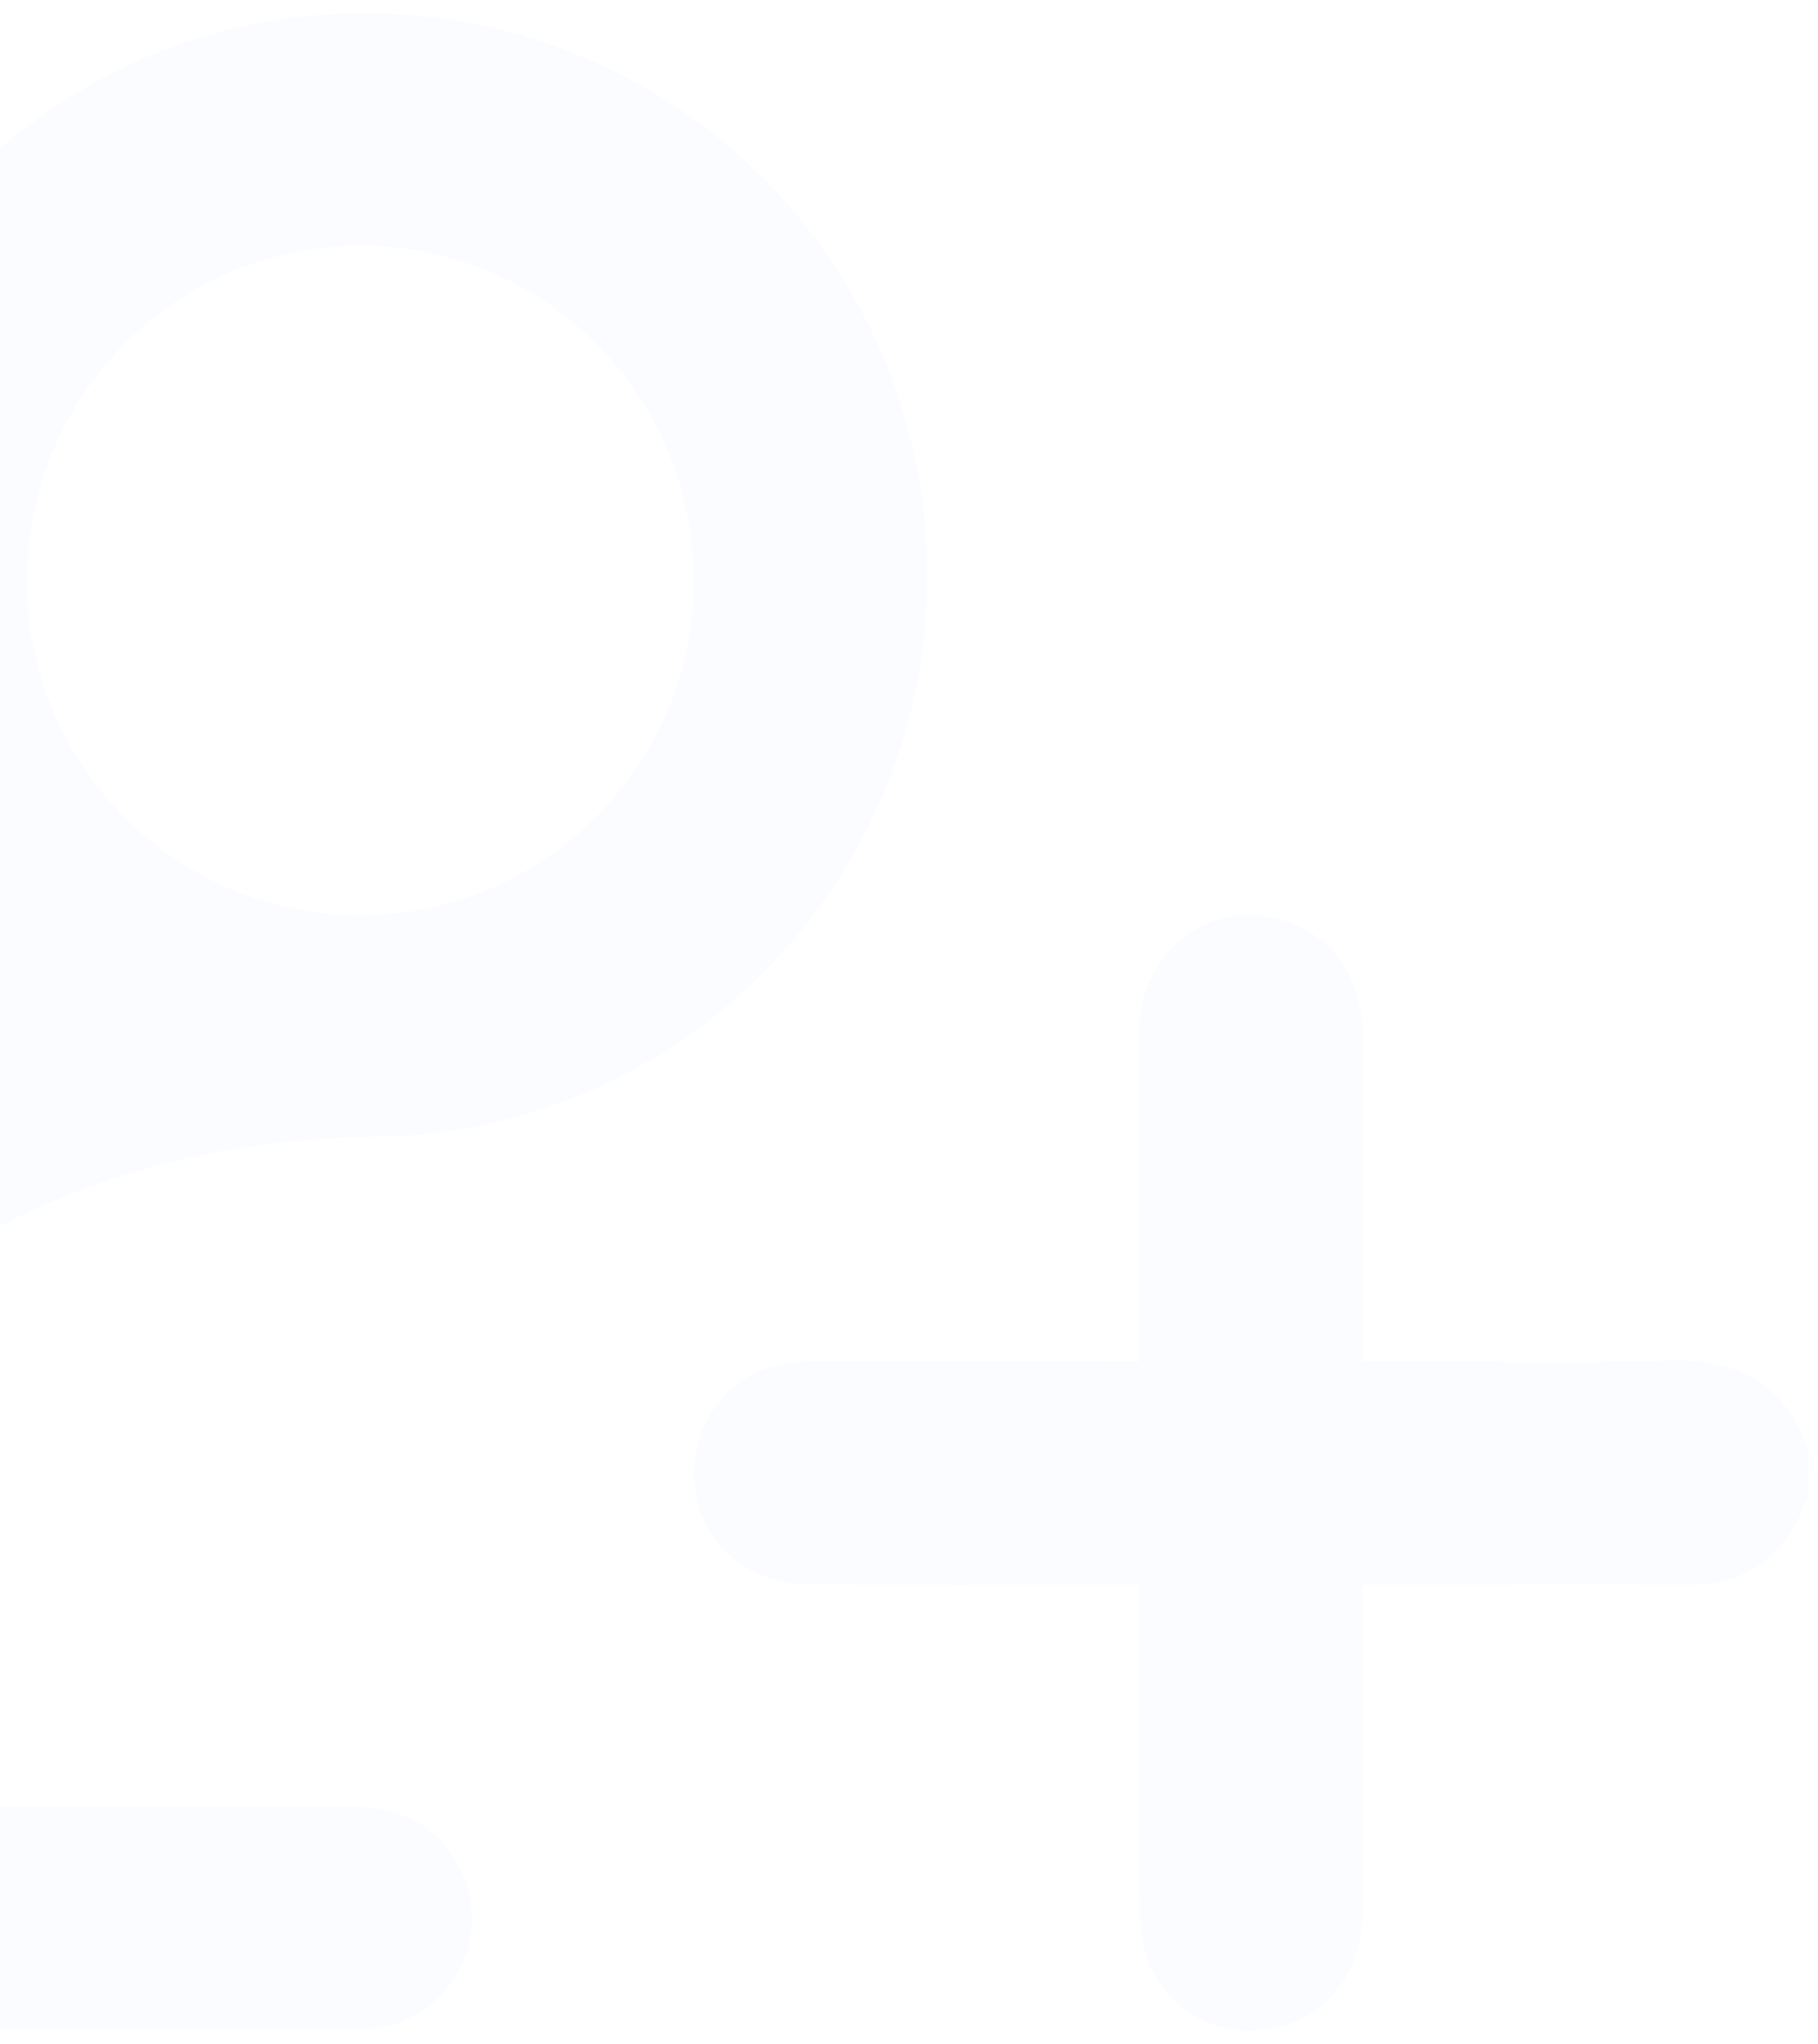 <svg width="121" height="136" viewBox="0 0 121 136" fill="none" xmlns="http://www.w3.org/2000/svg">
<g opacity="0.1">
<path d="M120.362 99.568C120.021 100.292 119.766 101.016 119.341 101.697C117.766 104.296 115.425 105.446 112.403 105.446C105.806 105.403 99.252 105.446 92.655 105.446C92.059 105.446 91.506 105.446 90.74 105.446C90.697 106.127 90.655 106.681 90.655 107.235C90.655 114.05 90.697 120.822 90.655 127.637C90.612 131.3 88.144 134.324 84.781 134.963C81.292 135.645 77.844 133.941 76.525 130.746C76.057 129.554 75.844 128.191 75.844 126.87C75.759 120.396 75.801 113.922 75.801 107.447C75.801 106.851 75.801 106.297 75.801 105.446C75.078 105.446 74.482 105.446 73.844 105.446C67.162 105.446 60.48 105.488 53.798 105.403C48.69 105.36 45.328 101.144 46.392 96.33C47.116 93.008 50.01 90.623 53.5 90.623C60.309 90.58 67.076 90.623 73.886 90.623C74.439 90.623 75.035 90.623 75.801 90.623C75.801 89.856 75.801 89.217 75.801 88.621C75.801 81.976 75.759 75.332 75.801 68.687C75.844 63.192 80.696 59.614 85.675 61.318C88.697 62.383 90.655 65.109 90.655 68.559C90.697 75.246 90.655 81.934 90.655 88.621C90.655 89.217 90.655 89.771 90.655 90.58C91.293 90.58 91.847 90.58 92.442 90.58C98.614 90.58 104.742 90.751 110.914 90.538C115.51 90.367 118.702 91.943 120.319 96.373C120.362 97.438 120.362 98.503 120.362 99.568Z" fill="#D6E0FF"/>
<path d="M-1.241 65.665C-5.837 61.235 -9.2 56.081 -11.2 50.032C-19.414 25.243 -0.219 -0.186 25.87 0.922C46.172 1.774 62.004 18.556 61.706 38.873C61.408 59.02 45.15 75.376 25.019 75.632C9.442 75.844 -3.794 81.254 -14.392 92.712C-21.542 100.464 -25.798 109.622 -27.373 120.227C-26.649 120.227 -26.011 120.227 -25.372 120.227C-9.029 120.227 7.314 120.227 23.7 120.227C27.743 120.227 30.637 122.698 31.318 126.531C31.999 130.493 29.105 134.411 25.147 134.922C24.466 135.008 23.785 135.05 23.061 135.05C3.952 135.05 -15.158 135.05 -34.268 135.05C-39.886 135.05 -42.95 132.111 -42.652 126.446C-41.248 98.718 -28.011 78.741 -2.986 66.644C-2.518 66.431 -2.007 66.218 -1.539 66.005C-1.496 66.005 -1.454 65.877 -1.241 65.665ZM1.781 38.575C1.738 50.884 11.698 60.894 23.955 60.894C36.17 60.894 46.129 50.97 46.172 38.745C46.214 26.393 36.34 16.383 24.04 16.341C11.783 16.341 1.824 26.265 1.781 38.575Z" fill="#D6E0FF"/>
</g>
</svg>
